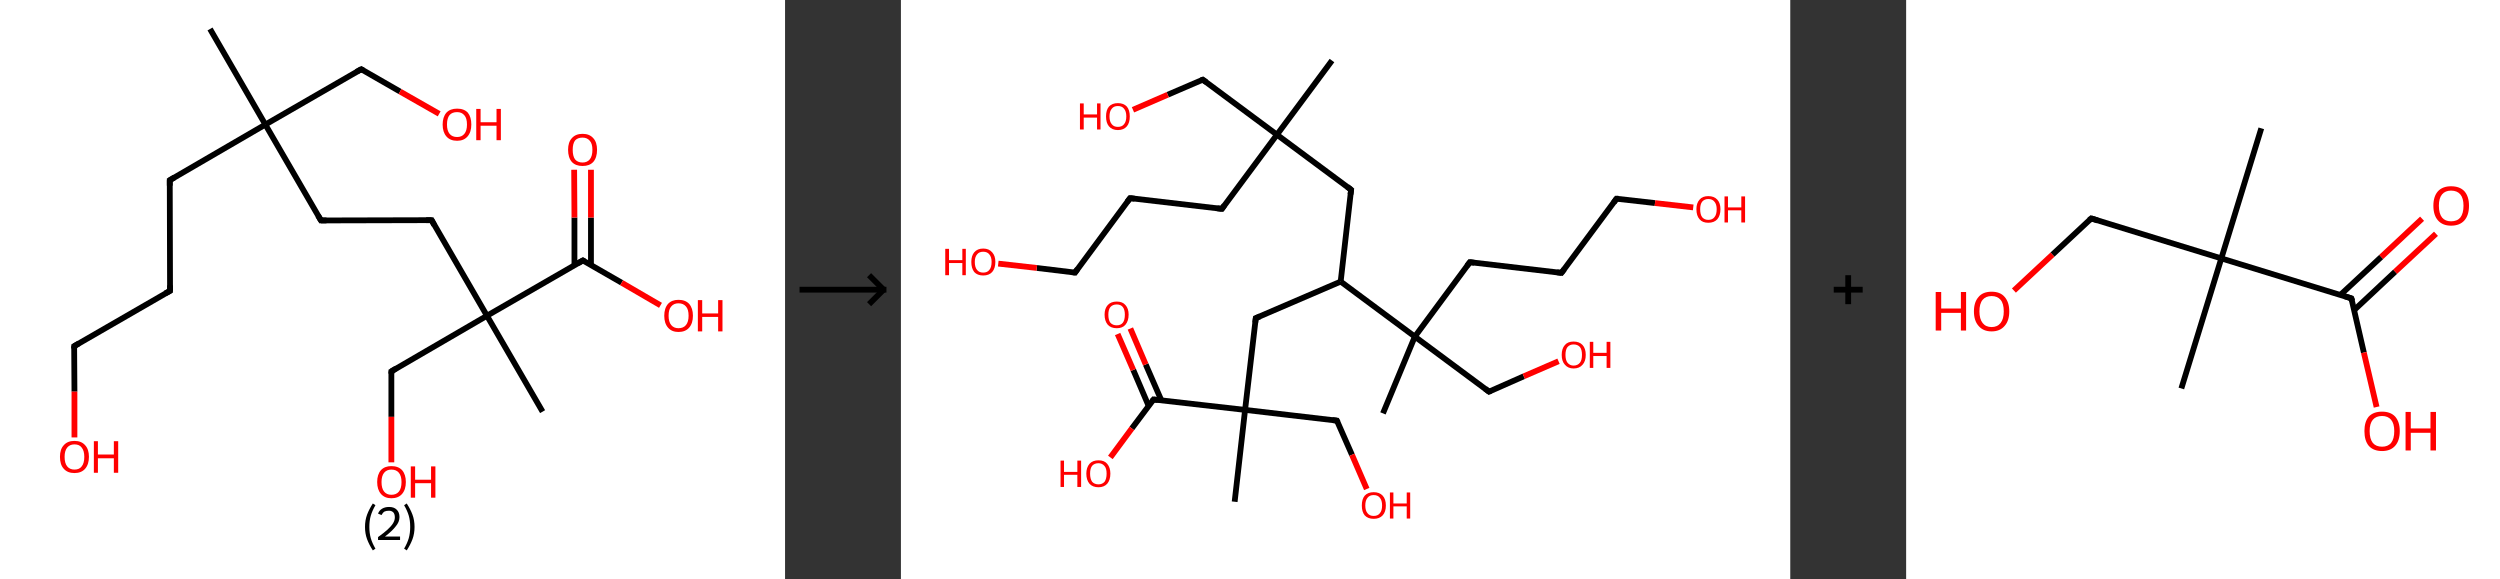 <?xml version='1.0' encoding='ASCII' standalone='yes'?>
<svg xmlns="http://www.w3.org/2000/svg" xmlns:xlink="http://www.w3.org/1999/xlink" version="1.1" width="863.0px" viewBox="0 0 863.0 200.0" height="200.0px">
  <rect x="0" y="0" width="863.0" height="200.0" fill="#333333" stroke="none"/>
  <g>
    <g transform="translate(0, 0) scale(1 1) "><!-- END OF HEADER -->
<rect style="opacity:1.0;fill:#FFFFFF;stroke:none" width="271.0" height="200.0" x="0.0" y="0.0"> </rect>
<path class="bond-0 atom-0 atom-1" d="M 72.5,10.0 L 91.6,43.0" style="fill:none;fill-rule:evenodd;stroke:#000000;stroke-width:2.0px;stroke-linecap:butt;stroke-linejoin:miter;stroke-opacity:1"/>
<path class="bond-1 atom-1 atom-2" d="M 91.6,43.0 L 124.7,23.9" style="fill:none;fill-rule:evenodd;stroke:#000000;stroke-width:2.0px;stroke-linecap:butt;stroke-linejoin:miter;stroke-opacity:1"/>
<path class="bond-2 atom-2 atom-3" d="M 124.7,23.9 L 138.1,31.6" style="fill:none;fill-rule:evenodd;stroke:#000000;stroke-width:2.0px;stroke-linecap:butt;stroke-linejoin:miter;stroke-opacity:1"/>
<path class="bond-2 atom-2 atom-3" d="M 138.1,31.6 L 151.6,39.3" style="fill:none;fill-rule:evenodd;stroke:#FF0000;stroke-width:2.0px;stroke-linecap:butt;stroke-linejoin:miter;stroke-opacity:1"/>
<path class="bond-3 atom-1 atom-4" d="M 91.6,43.0 L 58.6,62.2" style="fill:none;fill-rule:evenodd;stroke:#000000;stroke-width:2.0px;stroke-linecap:butt;stroke-linejoin:miter;stroke-opacity:1"/>
<path class="bond-4 atom-4 atom-5" d="M 58.6,62.2 L 58.7,100.4" style="fill:none;fill-rule:evenodd;stroke:#000000;stroke-width:2.0px;stroke-linecap:butt;stroke-linejoin:miter;stroke-opacity:1"/>
<path class="bond-5 atom-5 atom-6" d="M 58.7,100.4 L 25.6,119.5" style="fill:none;fill-rule:evenodd;stroke:#000000;stroke-width:2.0px;stroke-linecap:butt;stroke-linejoin:miter;stroke-opacity:1"/>
<path class="bond-6 atom-6 atom-7" d="M 25.6,119.5 L 25.7,135.2" style="fill:none;fill-rule:evenodd;stroke:#000000;stroke-width:2.0px;stroke-linecap:butt;stroke-linejoin:miter;stroke-opacity:1"/>
<path class="bond-6 atom-6 atom-7" d="M 25.7,135.2 L 25.7,151.0" style="fill:none;fill-rule:evenodd;stroke:#FF0000;stroke-width:2.0px;stroke-linecap:butt;stroke-linejoin:miter;stroke-opacity:1"/>
<path class="bond-7 atom-1 atom-8" d="M 91.6,43.0 L 110.8,76.1" style="fill:none;fill-rule:evenodd;stroke:#000000;stroke-width:2.0px;stroke-linecap:butt;stroke-linejoin:miter;stroke-opacity:1"/>
<path class="bond-8 atom-8 atom-9" d="M 110.8,76.1 L 149.0,76.0" style="fill:none;fill-rule:evenodd;stroke:#000000;stroke-width:2.0px;stroke-linecap:butt;stroke-linejoin:miter;stroke-opacity:1"/>
<path class="bond-9 atom-9 atom-10" d="M 149.0,76.0 L 168.1,109.0" style="fill:none;fill-rule:evenodd;stroke:#000000;stroke-width:2.0px;stroke-linecap:butt;stroke-linejoin:miter;stroke-opacity:1"/>
<path class="bond-10 atom-10 atom-11" d="M 168.1,109.0 L 187.3,142.1" style="fill:none;fill-rule:evenodd;stroke:#000000;stroke-width:2.0px;stroke-linecap:butt;stroke-linejoin:miter;stroke-opacity:1"/>
<path class="bond-11 atom-10 atom-12" d="M 168.1,109.0 L 135.1,128.2" style="fill:none;fill-rule:evenodd;stroke:#000000;stroke-width:2.0px;stroke-linecap:butt;stroke-linejoin:miter;stroke-opacity:1"/>
<path class="bond-12 atom-12 atom-13" d="M 135.1,128.2 L 135.1,143.9" style="fill:none;fill-rule:evenodd;stroke:#000000;stroke-width:2.0px;stroke-linecap:butt;stroke-linejoin:miter;stroke-opacity:1"/>
<path class="bond-12 atom-12 atom-13" d="M 135.1,143.9 L 135.1,159.6" style="fill:none;fill-rule:evenodd;stroke:#FF0000;stroke-width:2.0px;stroke-linecap:butt;stroke-linejoin:miter;stroke-opacity:1"/>
<path class="bond-13 atom-10 atom-14" d="M 168.1,109.0 L 201.2,89.9" style="fill:none;fill-rule:evenodd;stroke:#000000;stroke-width:2.0px;stroke-linecap:butt;stroke-linejoin:miter;stroke-opacity:1"/>
<path class="bond-14 atom-14 atom-15" d="M 204.0,91.5 L 204.0,75.1" style="fill:none;fill-rule:evenodd;stroke:#000000;stroke-width:2.0px;stroke-linecap:butt;stroke-linejoin:miter;stroke-opacity:1"/>
<path class="bond-14 atom-14 atom-15" d="M 204.0,75.1 L 204.0,58.6" style="fill:none;fill-rule:evenodd;stroke:#FF0000;stroke-width:2.0px;stroke-linecap:butt;stroke-linejoin:miter;stroke-opacity:1"/>
<path class="bond-14 atom-14 atom-15" d="M 198.3,91.6 L 198.3,75.1" style="fill:none;fill-rule:evenodd;stroke:#000000;stroke-width:2.0px;stroke-linecap:butt;stroke-linejoin:miter;stroke-opacity:1"/>
<path class="bond-14 atom-14 atom-15" d="M 198.3,75.1 L 198.2,58.6" style="fill:none;fill-rule:evenodd;stroke:#FF0000;stroke-width:2.0px;stroke-linecap:butt;stroke-linejoin:miter;stroke-opacity:1"/>
<path class="bond-15 atom-14 atom-16" d="M 201.2,89.9 L 214.6,97.6" style="fill:none;fill-rule:evenodd;stroke:#000000;stroke-width:2.0px;stroke-linecap:butt;stroke-linejoin:miter;stroke-opacity:1"/>
<path class="bond-15 atom-14 atom-16" d="M 214.6,97.6 L 228.0,105.4" style="fill:none;fill-rule:evenodd;stroke:#FF0000;stroke-width:2.0px;stroke-linecap:butt;stroke-linejoin:miter;stroke-opacity:1"/>
<path d="M 123.0,24.8 L 124.7,23.9 L 125.4,24.3" style="fill:none;stroke:#000000;stroke-width:2.0px;stroke-linecap:butt;stroke-linejoin:miter;stroke-opacity:1;"/>
<path d="M 60.3,61.2 L 58.6,62.2 L 58.6,64.1" style="fill:none;stroke:#000000;stroke-width:2.0px;stroke-linecap:butt;stroke-linejoin:miter;stroke-opacity:1;"/>
<path d="M 58.7,98.5 L 58.7,100.4 L 57.0,101.3" style="fill:none;stroke:#000000;stroke-width:2.0px;stroke-linecap:butt;stroke-linejoin:miter;stroke-opacity:1;"/>
<path d="M 27.3,118.5 L 25.6,119.5 L 25.6,120.3" style="fill:none;stroke:#000000;stroke-width:2.0px;stroke-linecap:butt;stroke-linejoin:miter;stroke-opacity:1;"/>
<path d="M 109.8,74.4 L 110.8,76.1 L 112.7,76.1" style="fill:none;stroke:#000000;stroke-width:2.0px;stroke-linecap:butt;stroke-linejoin:miter;stroke-opacity:1;"/>
<path d="M 147.1,76.0 L 149.0,76.0 L 149.9,77.7" style="fill:none;stroke:#000000;stroke-width:2.0px;stroke-linecap:butt;stroke-linejoin:miter;stroke-opacity:1;"/>
<path d="M 136.7,127.2 L 135.1,128.2 L 135.1,129.0" style="fill:none;stroke:#000000;stroke-width:2.0px;stroke-linecap:butt;stroke-linejoin:miter;stroke-opacity:1;"/>
<path d="M 199.5,90.9 L 201.2,89.9 L 201.8,90.3" style="fill:none;stroke:#000000;stroke-width:2.0px;stroke-linecap:butt;stroke-linejoin:miter;stroke-opacity:1;"/>
<path class="atom-3" d="M 152.8 43.0 Q 152.8 40.4, 154.1 38.9 Q 155.4 37.5, 157.8 37.5 Q 160.2 37.5, 161.5 38.9 Q 162.7 40.4, 162.7 43.0 Q 162.7 45.6, 161.4 47.1 Q 160.1 48.6, 157.8 48.6 Q 155.4 48.6, 154.1 47.1 Q 152.8 45.6, 152.8 43.0 M 157.8 47.3 Q 159.4 47.3, 160.3 46.2 Q 161.2 45.1, 161.2 43.0 Q 161.2 40.8, 160.3 39.8 Q 159.4 38.7, 157.8 38.7 Q 156.1 38.7, 155.2 39.7 Q 154.3 40.8, 154.3 43.0 Q 154.3 45.1, 155.2 46.2 Q 156.1 47.3, 157.8 47.3 " fill="#FF0000"/>
<path class="atom-3" d="M 164.4 37.6 L 165.9 37.6 L 165.9 42.2 L 171.4 42.2 L 171.4 37.6 L 172.9 37.6 L 172.9 48.4 L 171.4 48.4 L 171.4 43.4 L 165.9 43.4 L 165.9 48.4 L 164.4 48.4 L 164.4 37.6 " fill="#FF0000"/>
<path class="atom-7" d="M 20.7 157.7 Q 20.7 155.1, 22.0 153.7 Q 23.3 152.2, 25.7 152.2 Q 28.1 152.2, 29.4 153.7 Q 30.7 155.1, 30.7 157.7 Q 30.7 160.3, 29.4 161.8 Q 28.1 163.3, 25.7 163.3 Q 23.3 163.3, 22.0 161.8 Q 20.7 160.4, 20.7 157.7 M 25.7 162.1 Q 27.4 162.1, 28.2 161.0 Q 29.1 159.9, 29.1 157.7 Q 29.1 155.6, 28.2 154.5 Q 27.4 153.4, 25.7 153.4 Q 24.1 153.4, 23.2 154.5 Q 22.3 155.6, 22.3 157.7 Q 22.3 159.9, 23.2 161.0 Q 24.1 162.1, 25.7 162.1 " fill="#FF0000"/>
<path class="atom-7" d="M 32.4 152.3 L 33.8 152.3 L 33.8 156.9 L 39.3 156.9 L 39.3 152.3 L 40.8 152.3 L 40.8 163.2 L 39.3 163.2 L 39.3 158.2 L 33.8 158.2 L 33.8 163.2 L 32.4 163.2 L 32.4 152.3 " fill="#FF0000"/>
<path class="atom-13" d="M 130.2 166.4 Q 130.2 163.8, 131.5 162.3 Q 132.8 160.9, 135.1 160.9 Q 137.5 160.9, 138.8 162.3 Q 140.1 163.8, 140.1 166.4 Q 140.1 169.0, 138.8 170.5 Q 137.5 172.0, 135.1 172.0 Q 132.8 172.0, 131.5 170.5 Q 130.2 169.0, 130.2 166.4 M 135.1 170.8 Q 136.8 170.8, 137.7 169.7 Q 138.6 168.6, 138.6 166.4 Q 138.6 164.3, 137.7 163.2 Q 136.8 162.1, 135.1 162.1 Q 133.5 162.1, 132.6 163.2 Q 131.7 164.3, 131.7 166.4 Q 131.7 168.6, 132.6 169.7 Q 133.5 170.8, 135.1 170.8 " fill="#FF0000"/>
<path class="atom-13" d="M 141.8 161.0 L 143.3 161.0 L 143.3 165.6 L 148.8 165.6 L 148.8 161.0 L 150.3 161.0 L 150.3 171.8 L 148.8 171.8 L 148.8 166.8 L 143.3 166.8 L 143.3 171.8 L 141.8 171.8 L 141.8 161.0 " fill="#FF0000"/>
<path class="atom-15" d="M 196.1 51.7 Q 196.1 49.1, 197.4 47.7 Q 198.7 46.2, 201.1 46.2 Q 203.5 46.2, 204.8 47.7 Q 206.1 49.1, 206.1 51.7 Q 206.1 54.4, 204.8 55.9 Q 203.5 57.3, 201.1 57.3 Q 198.7 57.3, 197.4 55.9 Q 196.1 54.4, 196.1 51.7 M 201.1 56.1 Q 202.7 56.1, 203.6 55.0 Q 204.5 53.9, 204.5 51.7 Q 204.5 49.6, 203.6 48.6 Q 202.7 47.5, 201.1 47.5 Q 199.4 47.5, 198.5 48.5 Q 197.7 49.6, 197.7 51.7 Q 197.7 53.9, 198.5 55.0 Q 199.4 56.1, 201.1 56.1 " fill="#FF0000"/>
<path class="atom-16" d="M 229.3 109.0 Q 229.3 106.4, 230.6 104.9 Q 231.9 103.5, 234.2 103.5 Q 236.6 103.5, 237.9 104.9 Q 239.2 106.4, 239.2 109.0 Q 239.2 111.6, 237.9 113.1 Q 236.6 114.6, 234.2 114.6 Q 231.9 114.6, 230.6 113.1 Q 229.3 111.6, 229.3 109.0 M 234.2 113.3 Q 235.9 113.3, 236.8 112.2 Q 237.7 111.1, 237.7 109.0 Q 237.7 106.8, 236.8 105.8 Q 235.9 104.7, 234.2 104.7 Q 232.6 104.7, 231.7 105.8 Q 230.8 106.8, 230.8 109.0 Q 230.8 111.1, 231.7 112.2 Q 232.6 113.3, 234.2 113.3 " fill="#FF0000"/>
<path class="atom-16" d="M 240.9 103.6 L 242.4 103.6 L 242.4 108.2 L 247.9 108.2 L 247.9 103.6 L 249.4 103.6 L 249.4 114.4 L 247.9 114.4 L 247.9 109.4 L 242.4 109.4 L 242.4 114.4 L 240.9 114.4 L 240.9 103.6 " fill="#FF0000"/>
<path class="legend" d="M 126.0 181.9 Q 126.0 179.6, 126.7 177.7 Q 127.4 175.8, 128.7 173.8 L 129.6 174.4 Q 128.5 176.3, 128.0 178.0 Q 127.5 179.7, 127.5 181.9 Q 127.5 184.0, 128.0 185.8 Q 128.5 187.5, 129.6 189.4 L 128.7 190.0 Q 127.4 188.0, 126.7 186.1 Q 126.0 184.2, 126.0 181.9 " fill="#000000"/>
<path class="legend" d="M 130.5 177.3 Q 130.9 176.2, 131.9 175.6 Q 132.9 175.0, 134.3 175.0 Q 136.0 175.0, 136.9 175.9 Q 137.9 176.8, 137.9 178.5 Q 137.9 180.2, 136.6 181.7 Q 135.4 183.3, 132.9 185.2 L 138.1 185.2 L 138.1 186.4 L 130.5 186.4 L 130.5 185.4 Q 132.6 183.9, 133.8 182.8 Q 135.1 181.6, 135.7 180.6 Q 136.3 179.6, 136.3 178.6 Q 136.3 177.5, 135.8 176.9 Q 135.2 176.3, 134.3 176.3 Q 133.3 176.3, 132.7 176.6 Q 132.1 177.0, 131.7 177.8 L 130.5 177.3 " fill="#000000"/>
<path class="legend" d="M 143.1 181.9 Q 143.1 184.2, 142.4 186.1 Q 141.7 188.0, 140.4 190.0 L 139.5 189.4 Q 140.6 187.5, 141.1 185.8 Q 141.6 184.0, 141.6 181.9 Q 141.6 179.7, 141.1 178.0 Q 140.6 176.3, 139.5 174.4 L 140.4 173.8 Q 141.7 175.8, 142.4 177.7 Q 143.1 179.6, 143.1 181.9 " fill="#000000"/>
</g>
    <g transform="translate(271.0, 0) scale(1 1) "><line x1="5" y1="100" x2="35" y2="100" style="stroke:rgb(0,0,0);stroke-width:2"/>
  <line x1="34" y1="100" x2="29" y2="95" style="stroke:rgb(0,0,0);stroke-width:2"/>
  <line x1="34" y1="100" x2="29" y2="105" style="stroke:rgb(0,0,0);stroke-width:2"/>
</g>
    <g transform="translate(311.0, 0) scale(1 1) "><!-- END OF HEADER -->
<rect style="opacity:1.0;fill:#FFFFFF;stroke:none" width="307.0" height="200.0" x="0.0" y="0.0"> </rect>
<path class="bond-0 atom-0 atom-1" d="M 148.8,20.9 L 129.8,46.5" style="fill:none;fill-rule:evenodd;stroke:#000000;stroke-width:2.0px;stroke-linecap:butt;stroke-linejoin:miter;stroke-opacity:1"/>
<path class="bond-1 atom-1 atom-2" d="M 129.8,46.5 L 104.2,27.5" style="fill:none;fill-rule:evenodd;stroke:#000000;stroke-width:2.0px;stroke-linecap:butt;stroke-linejoin:miter;stroke-opacity:1"/>
<path class="bond-2 atom-2 atom-3" d="M 104.2,27.5 L 92.1,32.7" style="fill:none;fill-rule:evenodd;stroke:#000000;stroke-width:2.0px;stroke-linecap:butt;stroke-linejoin:miter;stroke-opacity:1"/>
<path class="bond-2 atom-2 atom-3" d="M 92.1,32.7 L 80.1,37.9" style="fill:none;fill-rule:evenodd;stroke:#FF0000;stroke-width:2.0px;stroke-linecap:butt;stroke-linejoin:miter;stroke-opacity:1"/>
<path class="bond-3 atom-1 atom-4" d="M 129.8,46.5 L 110.8,72.1" style="fill:none;fill-rule:evenodd;stroke:#000000;stroke-width:2.0px;stroke-linecap:butt;stroke-linejoin:miter;stroke-opacity:1"/>
<path class="bond-4 atom-4 atom-5" d="M 110.8,72.1 L 79.1,68.4" style="fill:none;fill-rule:evenodd;stroke:#000000;stroke-width:2.0px;stroke-linecap:butt;stroke-linejoin:miter;stroke-opacity:1"/>
<path class="bond-5 atom-5 atom-6" d="M 79.1,68.4 L 60.1,94.1" style="fill:none;fill-rule:evenodd;stroke:#000000;stroke-width:2.0px;stroke-linecap:butt;stroke-linejoin:miter;stroke-opacity:1"/>
<path class="bond-6 atom-6 atom-7" d="M 60.1,94.1 L 46.9,92.5" style="fill:none;fill-rule:evenodd;stroke:#000000;stroke-width:2.0px;stroke-linecap:butt;stroke-linejoin:miter;stroke-opacity:1"/>
<path class="bond-6 atom-6 atom-7" d="M 46.9,92.5 L 33.6,91.0" style="fill:none;fill-rule:evenodd;stroke:#FF0000;stroke-width:2.0px;stroke-linecap:butt;stroke-linejoin:miter;stroke-opacity:1"/>
<path class="bond-7 atom-1 atom-8" d="M 129.8,46.5 L 155.4,65.5" style="fill:none;fill-rule:evenodd;stroke:#000000;stroke-width:2.0px;stroke-linecap:butt;stroke-linejoin:miter;stroke-opacity:1"/>
<path class="bond-8 atom-8 atom-9" d="M 155.4,65.5 L 151.8,97.2" style="fill:none;fill-rule:evenodd;stroke:#000000;stroke-width:2.0px;stroke-linecap:butt;stroke-linejoin:miter;stroke-opacity:1"/>
<path class="bond-9 atom-9 atom-10" d="M 151.8,97.2 L 122.5,109.8" style="fill:none;fill-rule:evenodd;stroke:#000000;stroke-width:2.0px;stroke-linecap:butt;stroke-linejoin:miter;stroke-opacity:1"/>
<path class="bond-10 atom-10 atom-11" d="M 122.5,109.8 L 118.8,141.5" style="fill:none;fill-rule:evenodd;stroke:#000000;stroke-width:2.0px;stroke-linecap:butt;stroke-linejoin:miter;stroke-opacity:1"/>
<path class="bond-11 atom-11 atom-12" d="M 118.8,141.5 L 115.2,173.2" style="fill:none;fill-rule:evenodd;stroke:#000000;stroke-width:2.0px;stroke-linecap:butt;stroke-linejoin:miter;stroke-opacity:1"/>
<path class="bond-12 atom-11 atom-13" d="M 118.8,141.5 L 150.5,145.2" style="fill:none;fill-rule:evenodd;stroke:#000000;stroke-width:2.0px;stroke-linecap:butt;stroke-linejoin:miter;stroke-opacity:1"/>
<path class="bond-13 atom-13 atom-14" d="M 150.5,145.2 L 155.7,157.0" style="fill:none;fill-rule:evenodd;stroke:#000000;stroke-width:2.0px;stroke-linecap:butt;stroke-linejoin:miter;stroke-opacity:1"/>
<path class="bond-13 atom-13 atom-14" d="M 155.7,157.0 L 160.8,168.8" style="fill:none;fill-rule:evenodd;stroke:#FF0000;stroke-width:2.0px;stroke-linecap:butt;stroke-linejoin:miter;stroke-opacity:1"/>
<path class="bond-14 atom-11 atom-15" d="M 118.8,141.5 L 87.2,137.9" style="fill:none;fill-rule:evenodd;stroke:#000000;stroke-width:2.0px;stroke-linecap:butt;stroke-linejoin:miter;stroke-opacity:1"/>
<path class="bond-15 atom-15 atom-16" d="M 89.9,138.2 L 84.5,125.8" style="fill:none;fill-rule:evenodd;stroke:#000000;stroke-width:2.0px;stroke-linecap:butt;stroke-linejoin:miter;stroke-opacity:1"/>
<path class="bond-15 atom-15 atom-16" d="M 84.5,125.8 L 79.2,113.4" style="fill:none;fill-rule:evenodd;stroke:#FF0000;stroke-width:2.0px;stroke-linecap:butt;stroke-linejoin:miter;stroke-opacity:1"/>
<path class="bond-15 atom-15 atom-16" d="M 85.5,140.1 L 80.2,127.7" style="fill:none;fill-rule:evenodd;stroke:#000000;stroke-width:2.0px;stroke-linecap:butt;stroke-linejoin:miter;stroke-opacity:1"/>
<path class="bond-15 atom-15 atom-16" d="M 80.2,127.7 L 74.8,115.3" style="fill:none;fill-rule:evenodd;stroke:#FF0000;stroke-width:2.0px;stroke-linecap:butt;stroke-linejoin:miter;stroke-opacity:1"/>
<path class="bond-16 atom-15 atom-17" d="M 87.2,137.9 L 79.7,147.9" style="fill:none;fill-rule:evenodd;stroke:#000000;stroke-width:2.0px;stroke-linecap:butt;stroke-linejoin:miter;stroke-opacity:1"/>
<path class="bond-16 atom-15 atom-17" d="M 79.7,147.9 L 72.3,157.9" style="fill:none;fill-rule:evenodd;stroke:#FF0000;stroke-width:2.0px;stroke-linecap:butt;stroke-linejoin:miter;stroke-opacity:1"/>
<path class="bond-17 atom-9 atom-18" d="M 151.8,97.2 L 177.4,116.2" style="fill:none;fill-rule:evenodd;stroke:#000000;stroke-width:2.0px;stroke-linecap:butt;stroke-linejoin:miter;stroke-opacity:1"/>
<path class="bond-18 atom-18 atom-19" d="M 177.4,116.2 L 166.4,142.7" style="fill:none;fill-rule:evenodd;stroke:#000000;stroke-width:2.0px;stroke-linecap:butt;stroke-linejoin:miter;stroke-opacity:1"/>
<path class="bond-19 atom-18 atom-20" d="M 177.4,116.2 L 203.0,135.2" style="fill:none;fill-rule:evenodd;stroke:#000000;stroke-width:2.0px;stroke-linecap:butt;stroke-linejoin:miter;stroke-opacity:1"/>
<path class="bond-20 atom-20 atom-21" d="M 203.0,135.2 L 215.0,129.9" style="fill:none;fill-rule:evenodd;stroke:#000000;stroke-width:2.0px;stroke-linecap:butt;stroke-linejoin:miter;stroke-opacity:1"/>
<path class="bond-20 atom-20 atom-21" d="M 215.0,129.9 L 227.0,124.7" style="fill:none;fill-rule:evenodd;stroke:#FF0000;stroke-width:2.0px;stroke-linecap:butt;stroke-linejoin:miter;stroke-opacity:1"/>
<path class="bond-21 atom-18 atom-22" d="M 177.4,116.2 L 196.4,90.5" style="fill:none;fill-rule:evenodd;stroke:#000000;stroke-width:2.0px;stroke-linecap:butt;stroke-linejoin:miter;stroke-opacity:1"/>
<path class="bond-22 atom-22 atom-23" d="M 196.4,90.5 L 228.0,94.2" style="fill:none;fill-rule:evenodd;stroke:#000000;stroke-width:2.0px;stroke-linecap:butt;stroke-linejoin:miter;stroke-opacity:1"/>
<path class="bond-23 atom-23 atom-24" d="M 228.0,94.2 L 247.0,68.6" style="fill:none;fill-rule:evenodd;stroke:#000000;stroke-width:2.0px;stroke-linecap:butt;stroke-linejoin:miter;stroke-opacity:1"/>
<path class="bond-24 atom-24 atom-25" d="M 247.0,68.6 L 260.3,70.1" style="fill:none;fill-rule:evenodd;stroke:#000000;stroke-width:2.0px;stroke-linecap:butt;stroke-linejoin:miter;stroke-opacity:1"/>
<path class="bond-24 atom-24 atom-25" d="M 260.3,70.1 L 273.5,71.6" style="fill:none;fill-rule:evenodd;stroke:#FF0000;stroke-width:2.0px;stroke-linecap:butt;stroke-linejoin:miter;stroke-opacity:1"/>
<path d="M 105.4,28.4 L 104.2,27.5 L 103.6,27.7" style="fill:none;stroke:#000000;stroke-width:2.0px;stroke-linecap:butt;stroke-linejoin:miter;stroke-opacity:1;"/>
<path d="M 111.7,70.8 L 110.8,72.1 L 109.2,71.9" style="fill:none;stroke:#000000;stroke-width:2.0px;stroke-linecap:butt;stroke-linejoin:miter;stroke-opacity:1;"/>
<path d="M 80.7,68.6 L 79.1,68.4 L 78.1,69.7" style="fill:none;stroke:#000000;stroke-width:2.0px;stroke-linecap:butt;stroke-linejoin:miter;stroke-opacity:1;"/>
<path d="M 61.0,92.8 L 60.1,94.1 L 59.4,94.0" style="fill:none;stroke:#000000;stroke-width:2.0px;stroke-linecap:butt;stroke-linejoin:miter;stroke-opacity:1;"/>
<path d="M 154.1,64.5 L 155.4,65.5 L 155.2,67.1" style="fill:none;stroke:#000000;stroke-width:2.0px;stroke-linecap:butt;stroke-linejoin:miter;stroke-opacity:1;"/>
<path d="M 124.0,109.2 L 122.5,109.8 L 122.3,111.4" style="fill:none;stroke:#000000;stroke-width:2.0px;stroke-linecap:butt;stroke-linejoin:miter;stroke-opacity:1;"/>
<path d="M 148.9,145.0 L 150.5,145.2 L 150.8,145.8" style="fill:none;stroke:#000000;stroke-width:2.0px;stroke-linecap:butt;stroke-linejoin:miter;stroke-opacity:1;"/>
<path d="M 88.7,138.1 L 87.2,137.9 L 86.8,138.4" style="fill:none;stroke:#000000;stroke-width:2.0px;stroke-linecap:butt;stroke-linejoin:miter;stroke-opacity:1;"/>
<path d="M 201.7,134.2 L 203.0,135.2 L 203.6,134.9" style="fill:none;stroke:#000000;stroke-width:2.0px;stroke-linecap:butt;stroke-linejoin:miter;stroke-opacity:1;"/>
<path d="M 195.4,91.8 L 196.4,90.5 L 197.9,90.7" style="fill:none;stroke:#000000;stroke-width:2.0px;stroke-linecap:butt;stroke-linejoin:miter;stroke-opacity:1;"/>
<path d="M 226.5,94.0 L 228.0,94.2 L 229.0,92.9" style="fill:none;stroke:#000000;stroke-width:2.0px;stroke-linecap:butt;stroke-linejoin:miter;stroke-opacity:1;"/>
<path d="M 246.1,69.9 L 247.0,68.6 L 247.7,68.6" style="fill:none;stroke:#000000;stroke-width:2.0px;stroke-linecap:butt;stroke-linejoin:miter;stroke-opacity:1;"/>
<path class="atom-3" d="M 61.8 35.7 L 63.1 35.7 L 63.1 39.5 L 67.7 39.5 L 67.7 35.7 L 68.9 35.7 L 68.9 44.7 L 67.7 44.7 L 67.7 40.6 L 63.1 40.6 L 63.1 44.7 L 61.8 44.7 L 61.8 35.7 " fill="#FF0000"/>
<path class="atom-3" d="M 70.8 40.2 Q 70.8 38.0, 71.8 36.8 Q 72.9 35.6, 74.9 35.6 Q 76.9 35.6, 78.0 36.8 Q 79.0 38.0, 79.0 40.2 Q 79.0 42.4, 78.0 43.6 Q 76.9 44.9, 74.9 44.9 Q 72.9 44.9, 71.8 43.6 Q 70.8 42.4, 70.8 40.2 M 74.9 43.8 Q 76.3 43.8, 77.0 42.9 Q 77.8 42.0, 77.8 40.2 Q 77.8 38.4, 77.0 37.5 Q 76.3 36.6, 74.9 36.6 Q 73.5 36.6, 72.8 37.5 Q 72.0 38.4, 72.0 40.2 Q 72.0 42.0, 72.8 42.9 Q 73.5 43.8, 74.9 43.8 " fill="#FF0000"/>
<path class="atom-7" d="M 15.3 85.9 L 16.6 85.9 L 16.6 89.8 L 21.2 89.8 L 21.2 85.9 L 22.4 85.9 L 22.4 95.0 L 21.2 95.0 L 21.2 90.8 L 16.6 90.8 L 16.6 95.0 L 15.3 95.0 L 15.3 85.9 " fill="#FF0000"/>
<path class="atom-7" d="M 24.3 90.4 Q 24.3 88.3, 25.3 87.1 Q 26.4 85.8, 28.4 85.8 Q 30.4 85.8, 31.5 87.1 Q 32.6 88.3, 32.6 90.4 Q 32.6 92.6, 31.5 93.9 Q 30.4 95.1, 28.4 95.1 Q 26.4 95.1, 25.3 93.9 Q 24.3 92.6, 24.3 90.4 M 28.4 94.1 Q 29.8 94.1, 30.5 93.2 Q 31.3 92.3, 31.3 90.4 Q 31.3 88.7, 30.5 87.8 Q 29.8 86.9, 28.4 86.9 Q 27.0 86.9, 26.3 87.8 Q 25.5 88.7, 25.5 90.4 Q 25.5 92.3, 26.3 93.2 Q 27.0 94.1, 28.4 94.1 " fill="#FF0000"/>
<path class="atom-14" d="M 159.1 174.5 Q 159.1 172.3, 160.1 171.1 Q 161.2 169.9, 163.2 169.9 Q 165.2 169.9, 166.3 171.1 Q 167.4 172.3, 167.4 174.5 Q 167.4 176.7, 166.3 177.9 Q 165.2 179.1, 163.2 179.1 Q 161.2 179.1, 160.1 177.9 Q 159.1 176.7, 159.1 174.5 M 163.2 178.1 Q 164.6 178.1, 165.3 177.2 Q 166.1 176.3, 166.1 174.5 Q 166.1 172.7, 165.3 171.8 Q 164.6 170.9, 163.2 170.9 Q 161.8 170.9, 161.1 171.8 Q 160.3 172.7, 160.3 174.5 Q 160.3 176.3, 161.1 177.2 Q 161.8 178.1, 163.2 178.1 " fill="#FF0000"/>
<path class="atom-14" d="M 168.8 170.0 L 170.0 170.0 L 170.0 173.8 L 174.6 173.8 L 174.6 170.0 L 175.8 170.0 L 175.8 179.0 L 174.6 179.0 L 174.6 174.8 L 170.0 174.8 L 170.0 179.0 L 168.8 179.0 L 168.8 170.0 " fill="#FF0000"/>
<path class="atom-16" d="M 70.3 108.6 Q 70.3 106.5, 71.4 105.3 Q 72.5 104.1, 74.5 104.1 Q 76.5 104.1, 77.5 105.3 Q 78.6 106.5, 78.6 108.6 Q 78.6 110.8, 77.5 112.1 Q 76.5 113.3, 74.5 113.3 Q 72.5 113.3, 71.4 112.1 Q 70.3 110.8, 70.3 108.6 M 74.5 112.3 Q 75.9 112.3, 76.6 111.4 Q 77.3 110.5, 77.3 108.6 Q 77.3 106.9, 76.6 106.0 Q 75.9 105.1, 74.5 105.1 Q 73.1 105.1, 72.3 106.0 Q 71.6 106.9, 71.6 108.6 Q 71.6 110.5, 72.3 111.4 Q 73.1 112.3, 74.5 112.3 " fill="#FF0000"/>
<path class="atom-17" d="M 55.1 159.0 L 56.3 159.0 L 56.3 162.9 L 60.9 162.9 L 60.9 159.0 L 62.2 159.0 L 62.2 168.1 L 60.9 168.1 L 60.9 163.9 L 56.3 163.9 L 56.3 168.1 L 55.1 168.1 L 55.1 159.0 " fill="#FF0000"/>
<path class="atom-17" d="M 64.0 163.5 Q 64.0 161.4, 65.1 160.1 Q 66.2 158.9, 68.2 158.9 Q 70.2 158.9, 71.2 160.1 Q 72.3 161.4, 72.3 163.5 Q 72.3 165.7, 71.2 167.0 Q 70.1 168.2, 68.2 168.2 Q 66.2 168.2, 65.1 167.0 Q 64.0 165.7, 64.0 163.5 M 68.2 167.2 Q 69.5 167.2, 70.3 166.3 Q 71.0 165.3, 71.0 163.5 Q 71.0 161.7, 70.3 160.9 Q 69.5 159.9, 68.2 159.9 Q 66.8 159.9, 66.0 160.8 Q 65.3 161.7, 65.3 163.5 Q 65.3 165.3, 66.0 166.3 Q 66.8 167.2, 68.2 167.2 " fill="#FF0000"/>
<path class="atom-21" d="M 228.1 122.5 Q 228.1 120.3, 229.2 119.1 Q 230.2 117.9, 232.2 117.9 Q 234.2 117.9, 235.3 119.1 Q 236.4 120.3, 236.4 122.5 Q 236.4 124.7, 235.3 125.9 Q 234.2 127.2, 232.2 127.2 Q 230.3 127.2, 229.2 125.9 Q 228.1 124.7, 228.1 122.5 M 232.2 126.2 Q 233.6 126.2, 234.4 125.2 Q 235.1 124.3, 235.1 122.5 Q 235.1 120.7, 234.4 119.8 Q 233.6 118.9, 232.2 118.9 Q 230.9 118.9, 230.1 119.8 Q 229.4 120.7, 229.4 122.5 Q 229.4 124.3, 230.1 125.2 Q 230.9 126.2, 232.2 126.2 " fill="#FF0000"/>
<path class="atom-21" d="M 237.8 118.0 L 239.0 118.0 L 239.0 121.8 L 243.6 121.8 L 243.6 118.0 L 244.9 118.0 L 244.9 127.0 L 243.6 127.0 L 243.6 122.9 L 239.0 122.9 L 239.0 127.0 L 237.8 127.0 L 237.8 118.0 " fill="#FF0000"/>
<path class="atom-25" d="M 274.6 72.2 Q 274.6 70.1, 275.7 68.9 Q 276.7 67.7, 278.7 67.7 Q 280.7 67.7, 281.8 68.9 Q 282.9 70.1, 282.9 72.2 Q 282.9 74.4, 281.8 75.7 Q 280.7 76.9, 278.7 76.9 Q 276.7 76.9, 275.7 75.7 Q 274.6 74.5, 274.6 72.2 M 278.7 75.9 Q 280.1 75.9, 280.8 75.0 Q 281.6 74.1, 281.6 72.2 Q 281.6 70.5, 280.8 69.6 Q 280.1 68.7, 278.7 68.7 Q 277.4 68.7, 276.6 69.6 Q 275.9 70.5, 275.9 72.2 Q 275.9 74.1, 276.6 75.0 Q 277.4 75.9, 278.7 75.9 " fill="#FF0000"/>
<path class="atom-25" d="M 284.3 67.8 L 285.5 67.8 L 285.5 71.6 L 290.1 71.6 L 290.1 67.8 L 291.4 67.8 L 291.4 76.8 L 290.1 76.8 L 290.1 72.6 L 285.5 72.6 L 285.5 76.8 L 284.3 76.8 L 284.3 67.8 " fill="#FF0000"/>
</g>
    <g transform="translate(618.0, 0) scale(1 1) "><line x1="15" y1="100" x2="25" y2="100" style="stroke:rgb(0,0,0);stroke-width:2"/>
  <line x1="20" y1="95" x2="20" y2="105" style="stroke:rgb(0,0,0);stroke-width:2"/>
</g>
    <g transform="translate(658.0, 0) scale(1 1) "><!-- END OF HEADER -->
<rect style="opacity:1.0;fill:#FFFFFF;stroke:none" width="205.0" height="200.0" x="0.0" y="0.0"> </rect>
<path class="bond-0 atom-0 atom-1" d="M 122.6,44.3 L 108.8,89.2" style="fill:none;fill-rule:evenodd;stroke:#000000;stroke-width:2.0px;stroke-linecap:butt;stroke-linejoin:miter;stroke-opacity:1"/>
<path class="bond-1 atom-1 atom-2" d="M 108.8,89.2 L 95.0,134.1" style="fill:none;fill-rule:evenodd;stroke:#000000;stroke-width:2.0px;stroke-linecap:butt;stroke-linejoin:miter;stroke-opacity:1"/>
<path class="bond-2 atom-1 atom-3" d="M 108.8,89.2 L 63.9,75.4" style="fill:none;fill-rule:evenodd;stroke:#000000;stroke-width:2.0px;stroke-linecap:butt;stroke-linejoin:miter;stroke-opacity:1"/>
<path class="bond-3 atom-3 atom-4" d="M 63.9,75.4 L 50.5,87.9" style="fill:none;fill-rule:evenodd;stroke:#000000;stroke-width:2.0px;stroke-linecap:butt;stroke-linejoin:miter;stroke-opacity:1"/>
<path class="bond-3 atom-3 atom-4" d="M 50.5,87.9 L 37.2,100.3" style="fill:none;fill-rule:evenodd;stroke:#FF0000;stroke-width:2.0px;stroke-linecap:butt;stroke-linejoin:miter;stroke-opacity:1"/>
<path class="bond-4 atom-1 atom-5" d="M 108.8,89.2 L 153.7,103.0" style="fill:none;fill-rule:evenodd;stroke:#000000;stroke-width:2.0px;stroke-linecap:butt;stroke-linejoin:miter;stroke-opacity:1"/>
<path class="bond-5 atom-5 atom-6" d="M 154.7,107.0 L 168.8,93.8" style="fill:none;fill-rule:evenodd;stroke:#000000;stroke-width:2.0px;stroke-linecap:butt;stroke-linejoin:miter;stroke-opacity:1"/>
<path class="bond-5 atom-5 atom-6" d="M 168.8,93.8 L 182.9,80.7" style="fill:none;fill-rule:evenodd;stroke:#FF0000;stroke-width:2.0px;stroke-linecap:butt;stroke-linejoin:miter;stroke-opacity:1"/>
<path class="bond-5 atom-5 atom-6" d="M 149.9,101.8 L 164.0,88.7" style="fill:none;fill-rule:evenodd;stroke:#000000;stroke-width:2.0px;stroke-linecap:butt;stroke-linejoin:miter;stroke-opacity:1"/>
<path class="bond-5 atom-5 atom-6" d="M 164.0,88.7 L 178.1,75.5" style="fill:none;fill-rule:evenodd;stroke:#FF0000;stroke-width:2.0px;stroke-linecap:butt;stroke-linejoin:miter;stroke-opacity:1"/>
<path class="bond-6 atom-5 atom-7" d="M 153.7,103.0 L 158.0,121.7" style="fill:none;fill-rule:evenodd;stroke:#000000;stroke-width:2.0px;stroke-linecap:butt;stroke-linejoin:miter;stroke-opacity:1"/>
<path class="bond-6 atom-5 atom-7" d="M 158.0,121.7 L 162.4,140.5" style="fill:none;fill-rule:evenodd;stroke:#FF0000;stroke-width:2.0px;stroke-linecap:butt;stroke-linejoin:miter;stroke-opacity:1"/>
<path d="M 66.1,76.1 L 63.9,75.4 L 63.2,76.0" style="fill:none;stroke:#000000;stroke-width:2.0px;stroke-linecap:butt;stroke-linejoin:miter;stroke-opacity:1;"/>
<path d="M 151.5,102.3 L 153.7,103.0 L 154.0,103.9" style="fill:none;stroke:#000000;stroke-width:2.0px;stroke-linecap:butt;stroke-linejoin:miter;stroke-opacity:1;"/>
<path class="atom-4" d="M 10.2 100.8 L 12.1 100.8 L 12.1 106.5 L 18.9 106.5 L 18.9 100.8 L 20.7 100.8 L 20.7 114.1 L 18.9 114.1 L 18.9 108.0 L 12.1 108.0 L 12.1 114.1 L 10.2 114.1 L 10.2 100.8 " fill="#FF0000"/>
<path class="atom-4" d="M 23.4 107.5 Q 23.4 104.3, 25.0 102.5 Q 26.5 100.7, 29.5 100.7 Q 32.5 100.7, 34.0 102.5 Q 35.6 104.3, 35.6 107.5 Q 35.6 110.7, 34.0 112.5 Q 32.4 114.4, 29.5 114.4 Q 26.6 114.4, 25.0 112.5 Q 23.4 110.7, 23.4 107.5 M 29.5 112.9 Q 31.5 112.9, 32.6 111.5 Q 33.7 110.1, 33.7 107.5 Q 33.7 104.8, 32.6 103.5 Q 31.5 102.2, 29.5 102.2 Q 27.5 102.2, 26.4 103.5 Q 25.3 104.8, 25.3 107.5 Q 25.3 110.1, 26.4 111.5 Q 27.5 112.9, 29.5 112.9 " fill="#FF0000"/>
<path class="atom-6" d="M 182.0 71.0 Q 182.0 67.8, 183.6 66.0 Q 185.2 64.3, 188.1 64.3 Q 191.1 64.3, 192.7 66.0 Q 194.3 67.8, 194.3 71.0 Q 194.3 74.3, 192.7 76.1 Q 191.1 77.9, 188.1 77.9 Q 185.2 77.9, 183.6 76.1 Q 182.0 74.3, 182.0 71.0 M 188.1 76.4 Q 190.2 76.4, 191.3 75.1 Q 192.4 73.7, 192.4 71.0 Q 192.4 68.4, 191.3 67.1 Q 190.2 65.8, 188.1 65.8 Q 186.1 65.8, 185.0 67.1 Q 183.9 68.4, 183.9 71.0 Q 183.9 73.7, 185.0 75.1 Q 186.1 76.4, 188.1 76.4 " fill="#FF0000"/>
<path class="atom-7" d="M 158.2 148.8 Q 158.2 145.6, 159.7 143.8 Q 161.3 142.1, 164.3 142.1 Q 167.2 142.1, 168.8 143.8 Q 170.4 145.6, 170.4 148.8 Q 170.4 152.1, 168.8 153.9 Q 167.2 155.7, 164.3 155.7 Q 161.3 155.7, 159.7 153.9 Q 158.2 152.1, 158.2 148.8 M 164.3 154.2 Q 166.3 154.2, 167.4 152.9 Q 168.5 151.5, 168.5 148.8 Q 168.5 146.2, 167.4 144.9 Q 166.3 143.6, 164.3 143.6 Q 162.2 143.6, 161.1 144.9 Q 160.0 146.2, 160.0 148.8 Q 160.0 151.5, 161.1 152.9 Q 162.2 154.2, 164.3 154.2 " fill="#FF0000"/>
<path class="atom-7" d="M 172.4 142.2 L 174.2 142.2 L 174.2 147.9 L 181.0 147.9 L 181.0 142.2 L 182.9 142.2 L 182.9 155.5 L 181.0 155.5 L 181.0 149.4 L 174.2 149.4 L 174.2 155.5 L 172.4 155.5 L 172.4 142.2 " fill="#FF0000"/>
</g>
  </g>
</svg>
